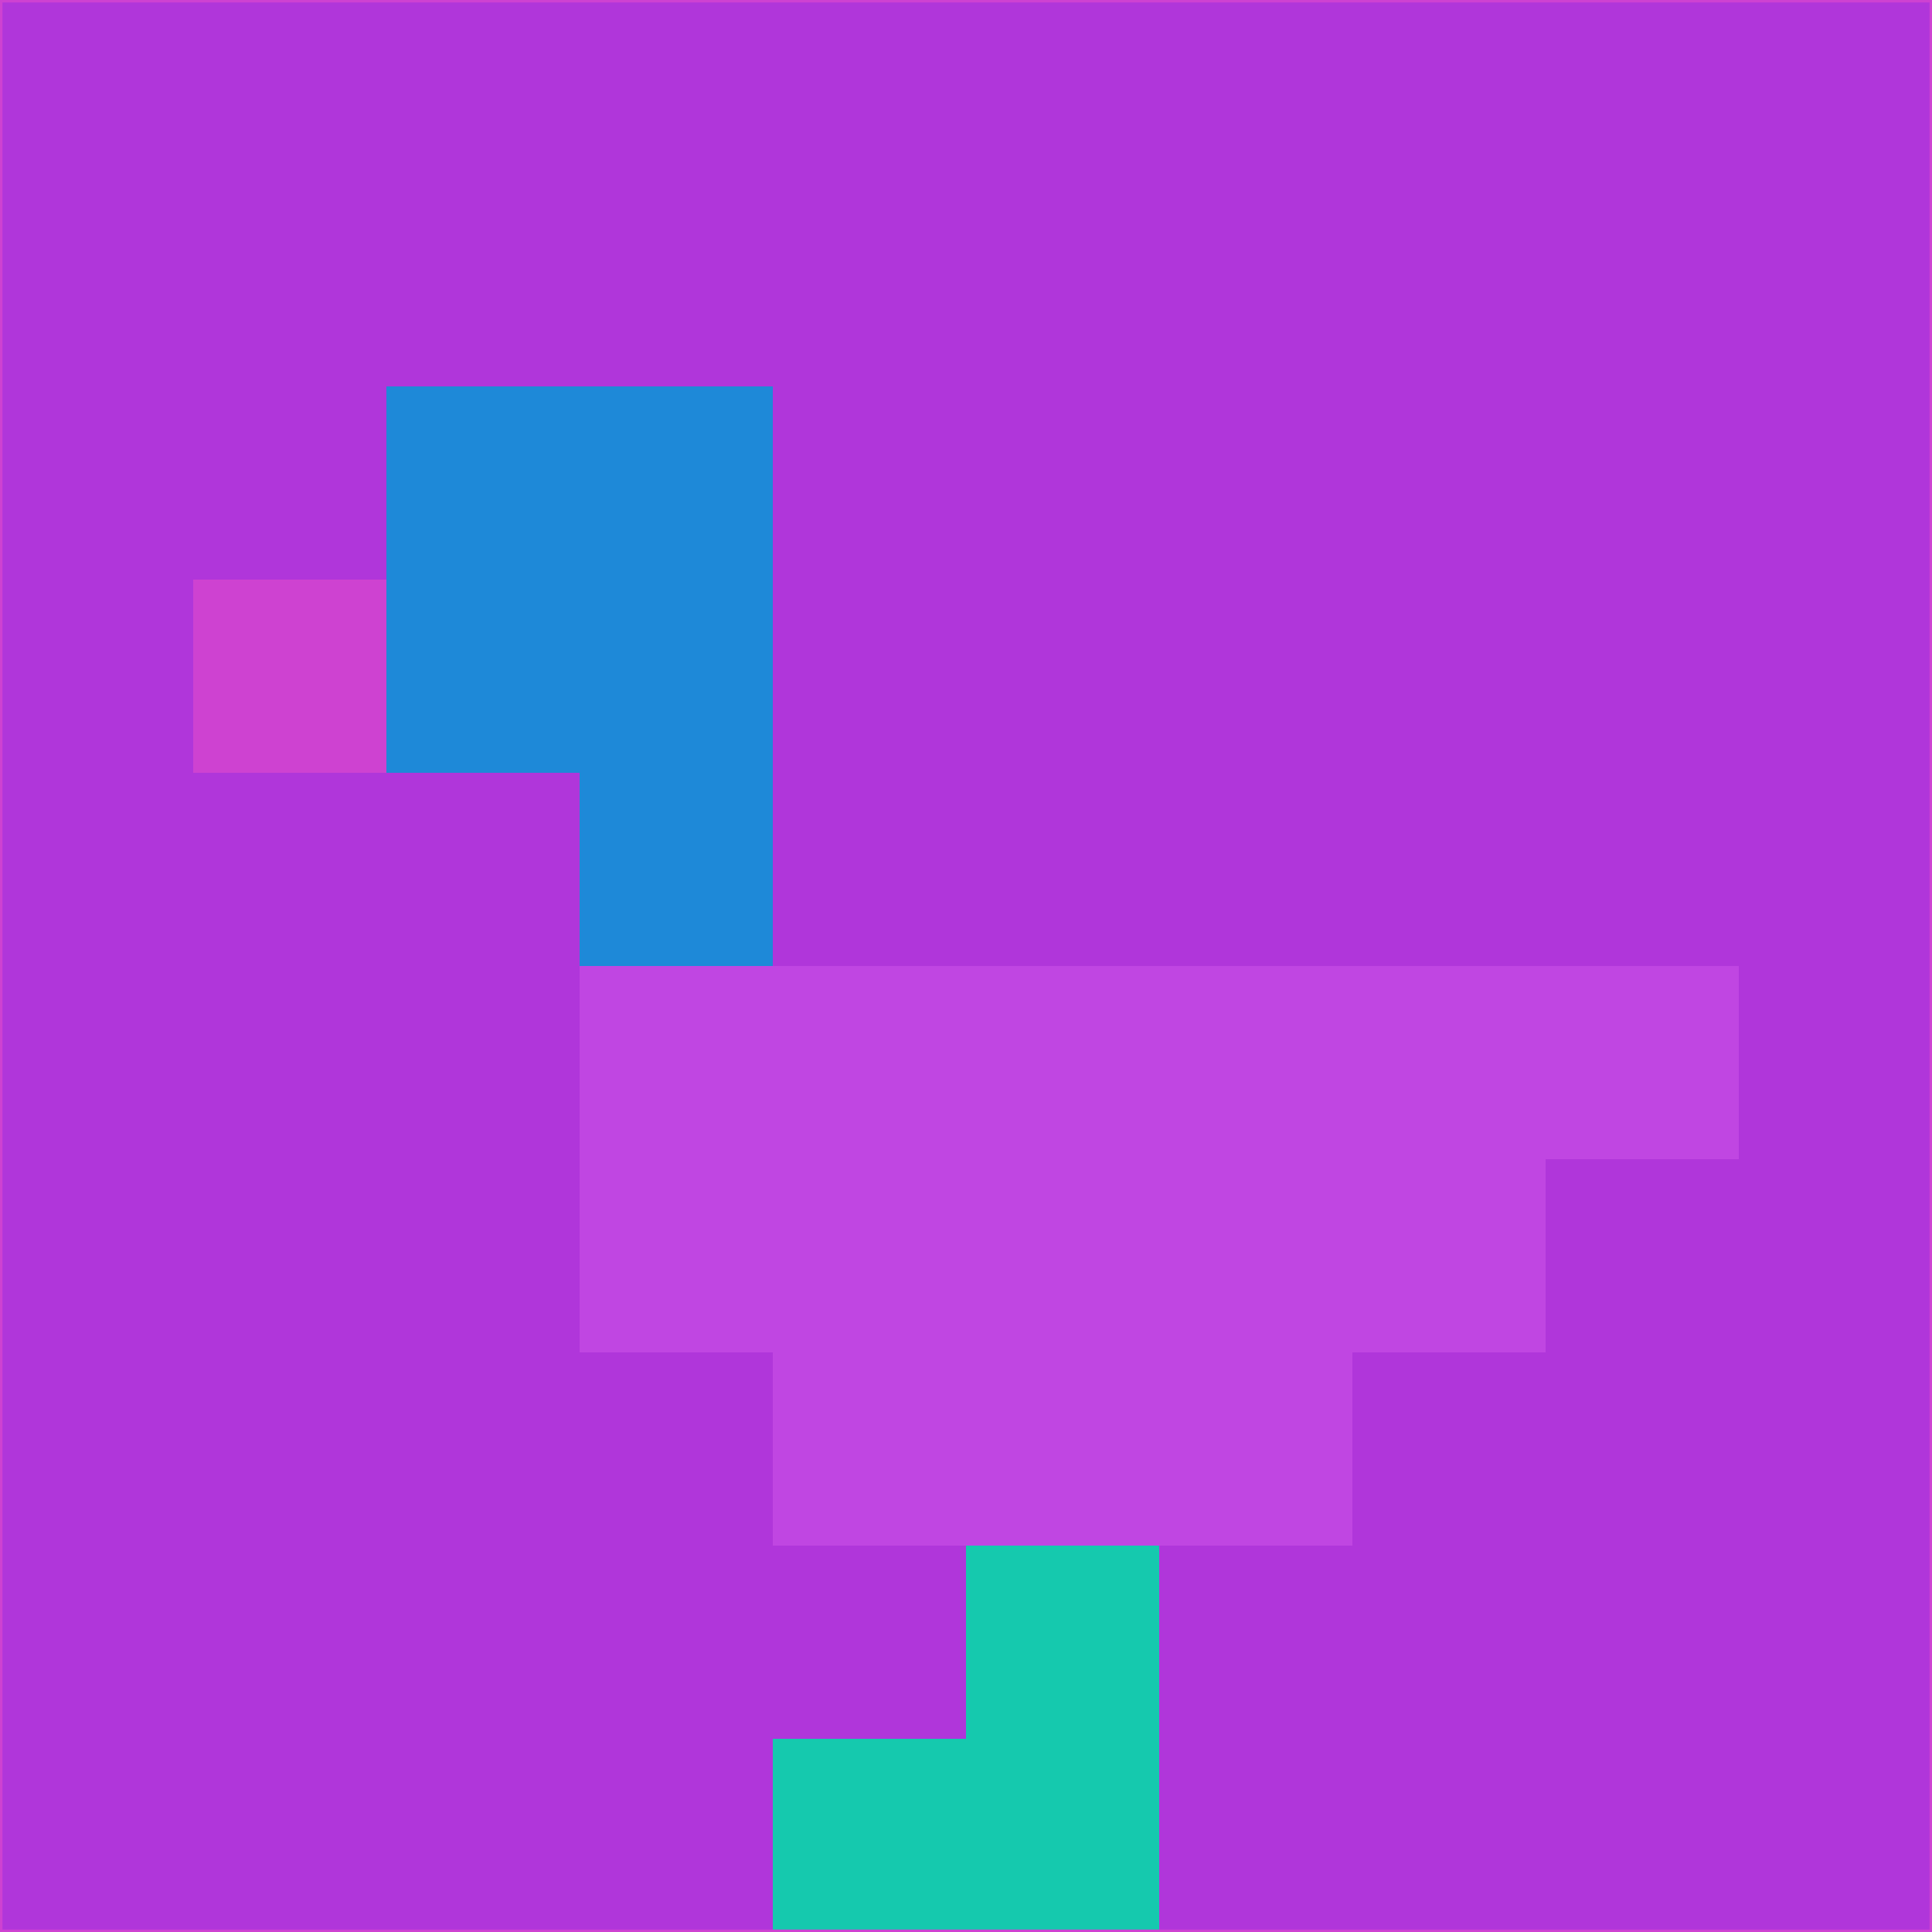 <svg xmlns="http://www.w3.org/2000/svg" version="1.1" width="785" height="785">
  <title>'goose-pfp-694263' by Dmitri Cherniak (Cyberpunk Edition)</title>
  <desc>
    seed=381149
    backgroundColor=#b036da
    padding=20
    innerPadding=0
    timeout=500
    dimension=1
    border=false
    Save=function(){return n.handleSave()}
    frame=12

    Rendered at 2024-09-15T22:37:00.618Z
    Generated in 1ms
    Modified for Cyberpunk theme with new color scheme
  </desc>
  <defs/>
  <rect width="100%" height="100%" fill="#b036da"/>
  <g>
    <g id="0-0">
      <rect x="0" y="0" height="785" width="785" fill="#b036da"/>
      <g>
        <!-- Neon blue -->
        <rect id="0-0-2-2-2-2" x="157" y="157" width="157" height="157" fill="#1e89d8"/>
        <rect id="0-0-3-2-1-4" x="235.5" y="157" width="78.5" height="314" fill="#1e89d8"/>
        <!-- Electric purple -->
        <rect id="0-0-4-5-5-1" x="314" y="392.5" width="392.5" height="78.5" fill="#c046e2"/>
        <rect id="0-0-3-5-5-2" x="235.5" y="392.5" width="392.5" height="157" fill="#c046e2"/>
        <rect id="0-0-4-5-3-3" x="314" y="392.5" width="235.5" height="235.5" fill="#c046e2"/>
        <!-- Neon pink -->
        <rect id="0-0-1-3-1-1" x="78.5" y="235.5" width="78.5" height="78.5" fill="#ce42d1"/>
        <!-- Cyber yellow -->
        <rect id="0-0-5-8-1-2" x="392.5" y="628" width="78.5" height="157" fill="#15c9ae"/>
        <rect id="0-0-4-9-2-1" x="314" y="706.5" width="157" height="78.5" fill="#15c9ae"/>
      </g>
      <rect x="0" y="0" stroke="#ce42d1" stroke-width="2" height="785" width="785" fill="none"/>
    </g>
  </g>
  <script xmlns=""/>
</svg>